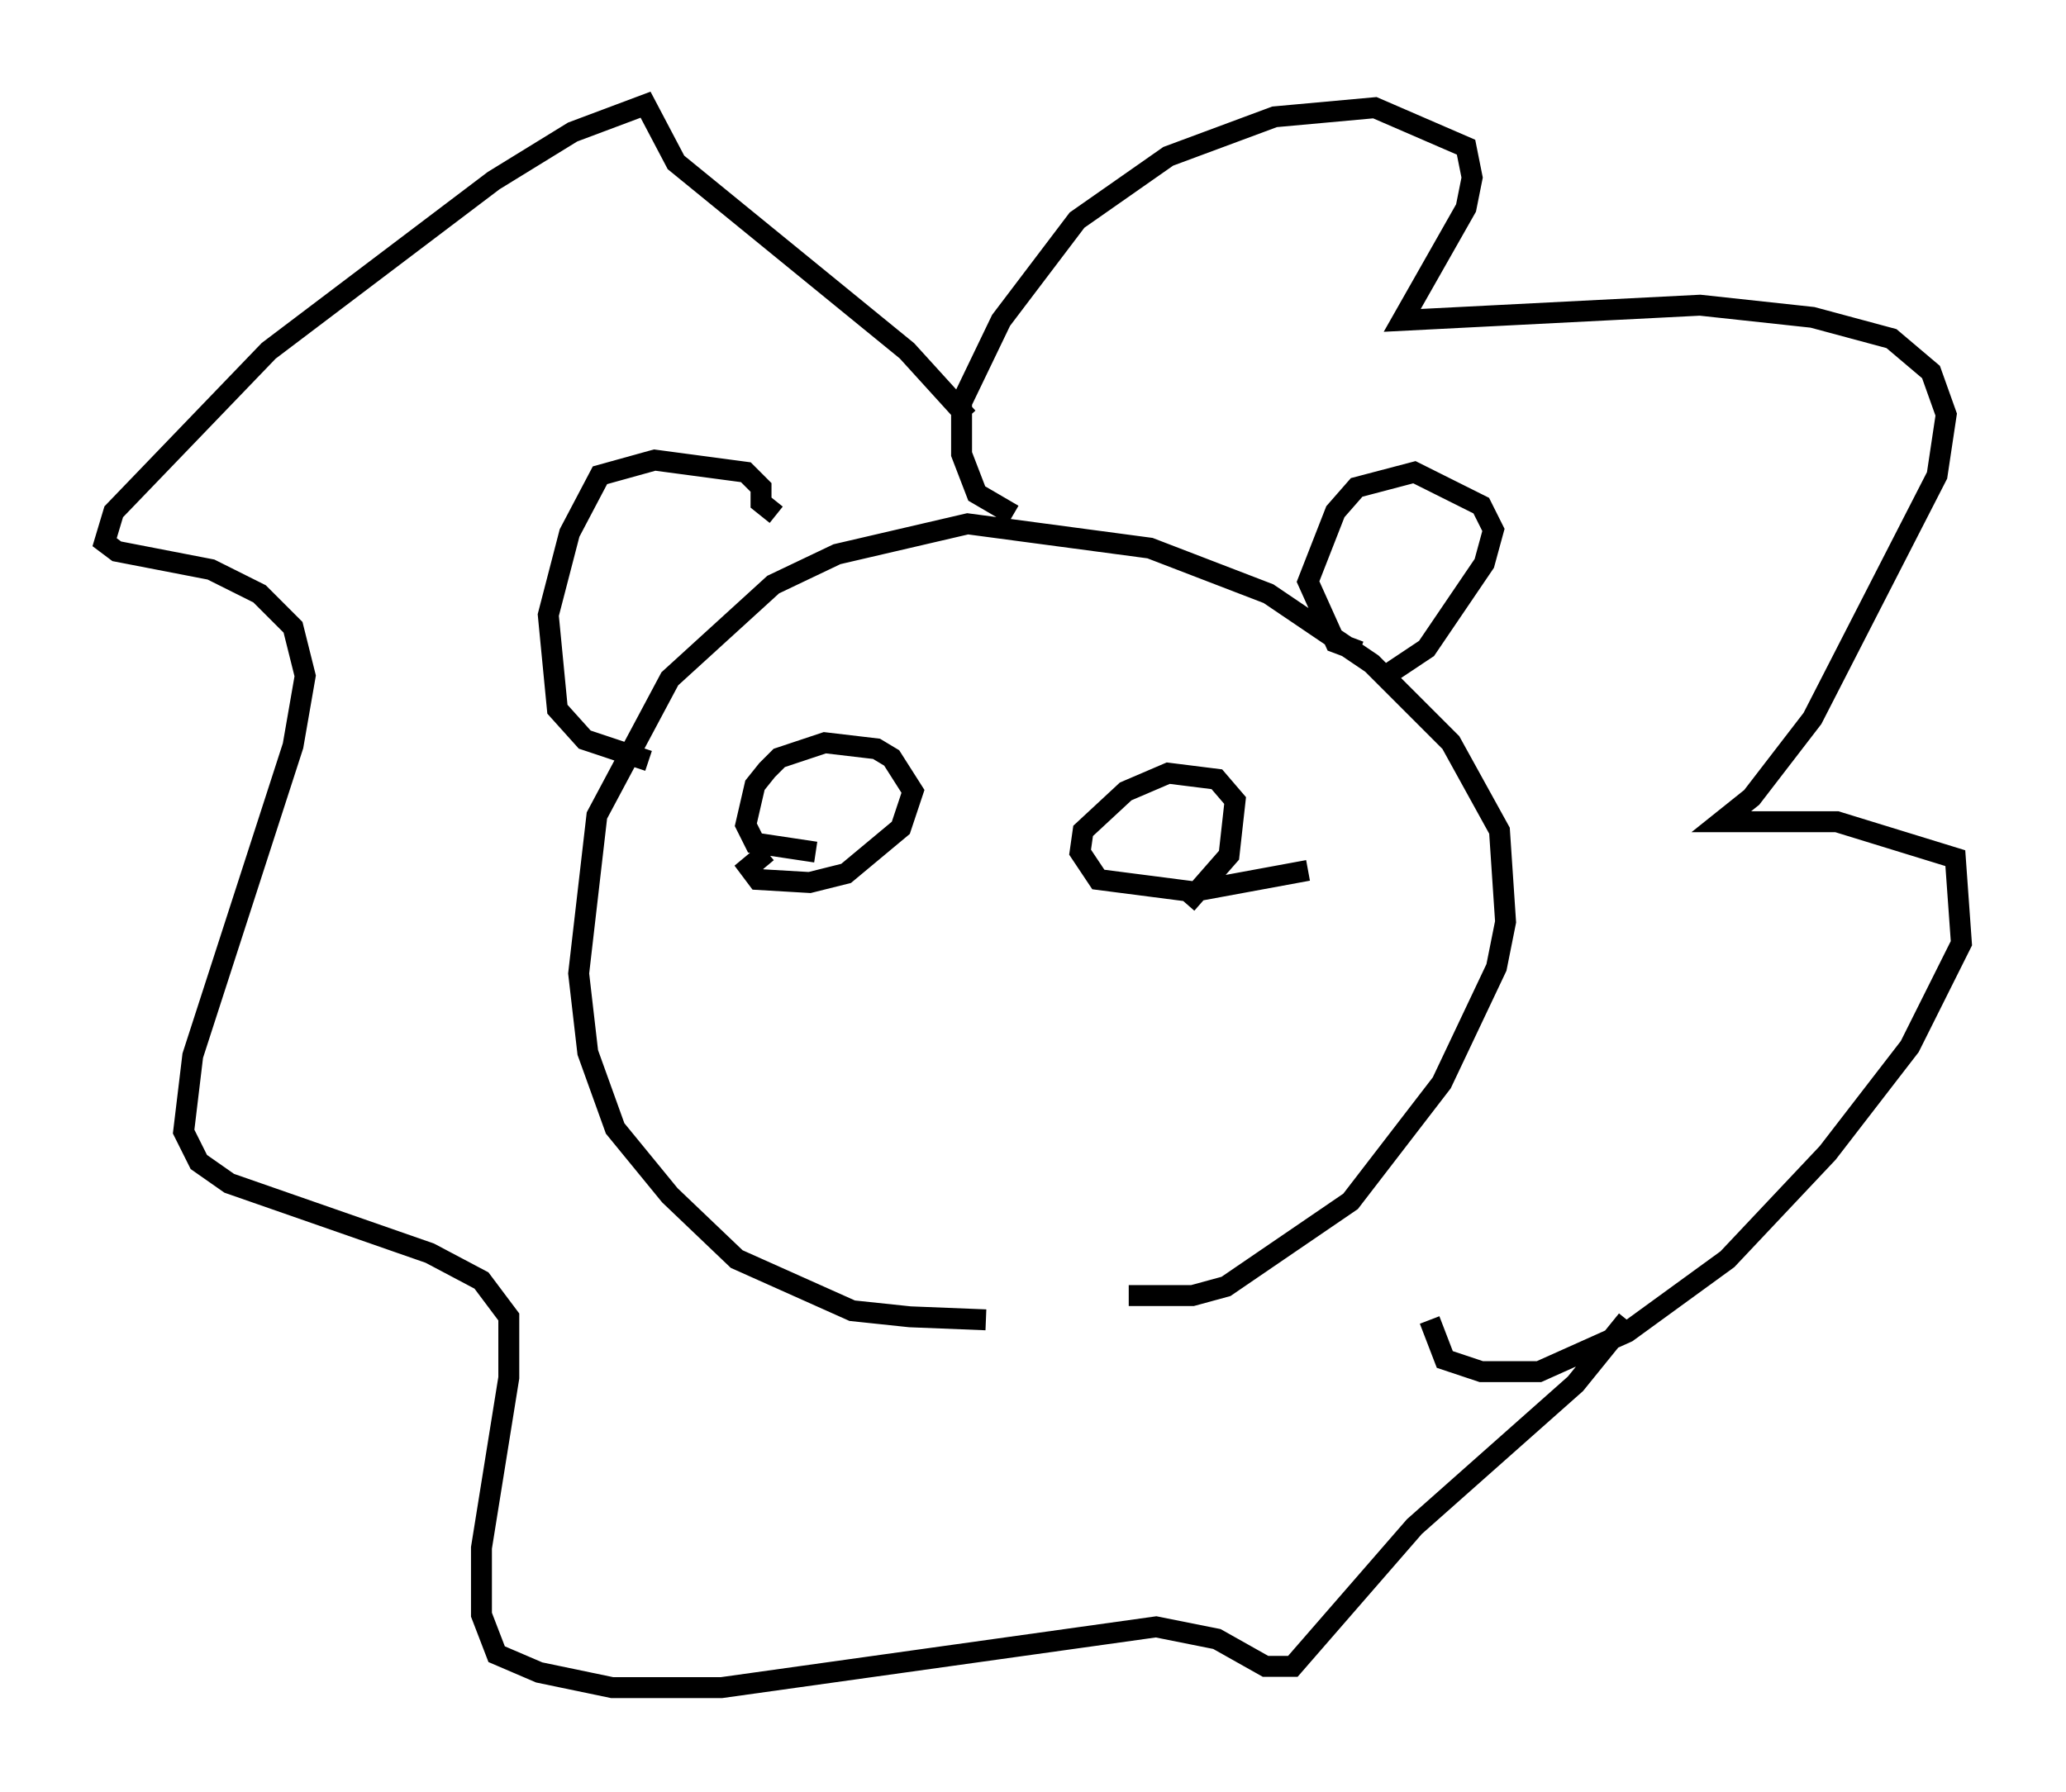 <?xml version="1.0" encoding="utf-8" ?>
<svg baseProfile="full" height="85.676" version="1.1" width="98.748" xmlns="http://www.w3.org/2000/svg" xmlns:ev="http://www.w3.org/2001/xml-events" xmlns:xlink="http://www.w3.org/1999/xlink"><defs /><rect fill="white" height="85.676" width="98.748" x="0" y="0" /><path d="M54.24, 61.938 m-7.117, 1.162 l-3.631, -0.145 -2.76, -0.291 l-5.52, -2.469 -3.196, -3.05 l-2.615, -3.196 -1.307, -3.631 l-0.436, -3.777 0.872, -7.553 l3.486, -6.536 4.939, -4.503 l3.05, -1.453 6.246, -1.453 l8.715, 1.162 5.665, 2.179 l4.939, 3.341 3.777, 3.777 l2.324, 4.212 0.291, 4.358 l-0.436, 2.179 -2.615, 5.52 l-4.358, 5.665 -5.955, 4.067 l-1.598, 0.436 -3.05, 0.0 m11.039, -30.793 l-1.162, -0.436 -1.307, -2.905 l1.307, -3.341 1.017, -1.162 l2.76, -0.726 3.196, 1.598 l0.581, 1.162 -0.436, 1.598 l-2.76, 4.067 -2.179, 1.453 m-28.905, -7.844 l-0.726, -0.581 0.0, -0.726 l-0.726, -0.726 -4.358, -0.581 l-2.615, 0.726 -1.453, 2.76 l-1.017, 3.922 0.436, 4.503 l1.307, 1.453 3.05, 1.017 m17.43, -11.765 l-1.743, -1.017 -0.726, -1.888 l0.0, -2.469 1.888, -3.922 l3.631, -4.793 4.358, -3.05 l5.084, -1.888 4.793, -0.436 l4.358, 1.888 0.291, 1.453 l-0.291, 1.453 -3.05, 5.374 l14.235, -0.726 5.374, 0.581 l3.777, 1.017 1.888, 1.598 l0.726, 2.034 -0.436, 2.905 l-5.955, 11.62 -2.905, 3.777 l-1.453, 1.162 5.52, 0.0 l5.665, 1.743 0.291, 4.067 l-2.469, 4.939 -3.922, 5.084 l-4.793, 5.084 -4.793, 3.486 l-4.212, 1.888 -2.76, 0.0 l-1.743, -0.581 -0.726, -1.888 m-22.078, -43.14 l-2.905, -3.196 -11.039, -9.006 l-1.453, -2.76 -3.486, 1.307 l-3.777, 2.324 -10.749, 8.134 l-7.408, 7.698 -0.436, 1.453 l0.581, 0.436 4.503, 0.872 l2.324, 1.162 1.598, 1.598 l0.581, 2.324 -0.581, 3.341 l-4.793, 14.816 -0.436, 3.631 l0.726, 1.453 1.453, 1.017 l9.587, 3.341 2.469, 1.307 l1.307, 1.743 0.0, 2.905 l-1.307, 8.134 0.0, 3.196 l0.726, 1.888 2.034, 0.872 l3.486, 0.726 5.229, 0.0 l20.771, -2.905 2.905, 0.581 l2.324, 1.307 1.307, 0.0 l5.81, -6.682 7.698, -6.827 l2.469, -3.05 m-38.782, -22.369 l-2.905, -0.436 -0.436, -0.872 l0.436, -1.888 0.581, -0.726 l0.581, -0.581 2.179, -0.726 l2.469, 0.291 0.726, 0.436 l1.017, 1.598 -0.581, 1.743 l-2.615, 2.179 -1.743, 0.436 l-2.469, -0.145 -0.436, -0.581 l0.872, -0.726 m25.855, 0.872 l-5.52, 1.017 -4.503, -0.581 l-0.872, -1.307 0.145, -1.017 l2.034, -1.888 2.034, -0.872 l2.324, 0.291 0.872, 1.017 l-0.291, 2.615 -2.034, 2.324 m-14.525, 1.598 " fill="none" stroke="black" stroke-width="1" /></svg>